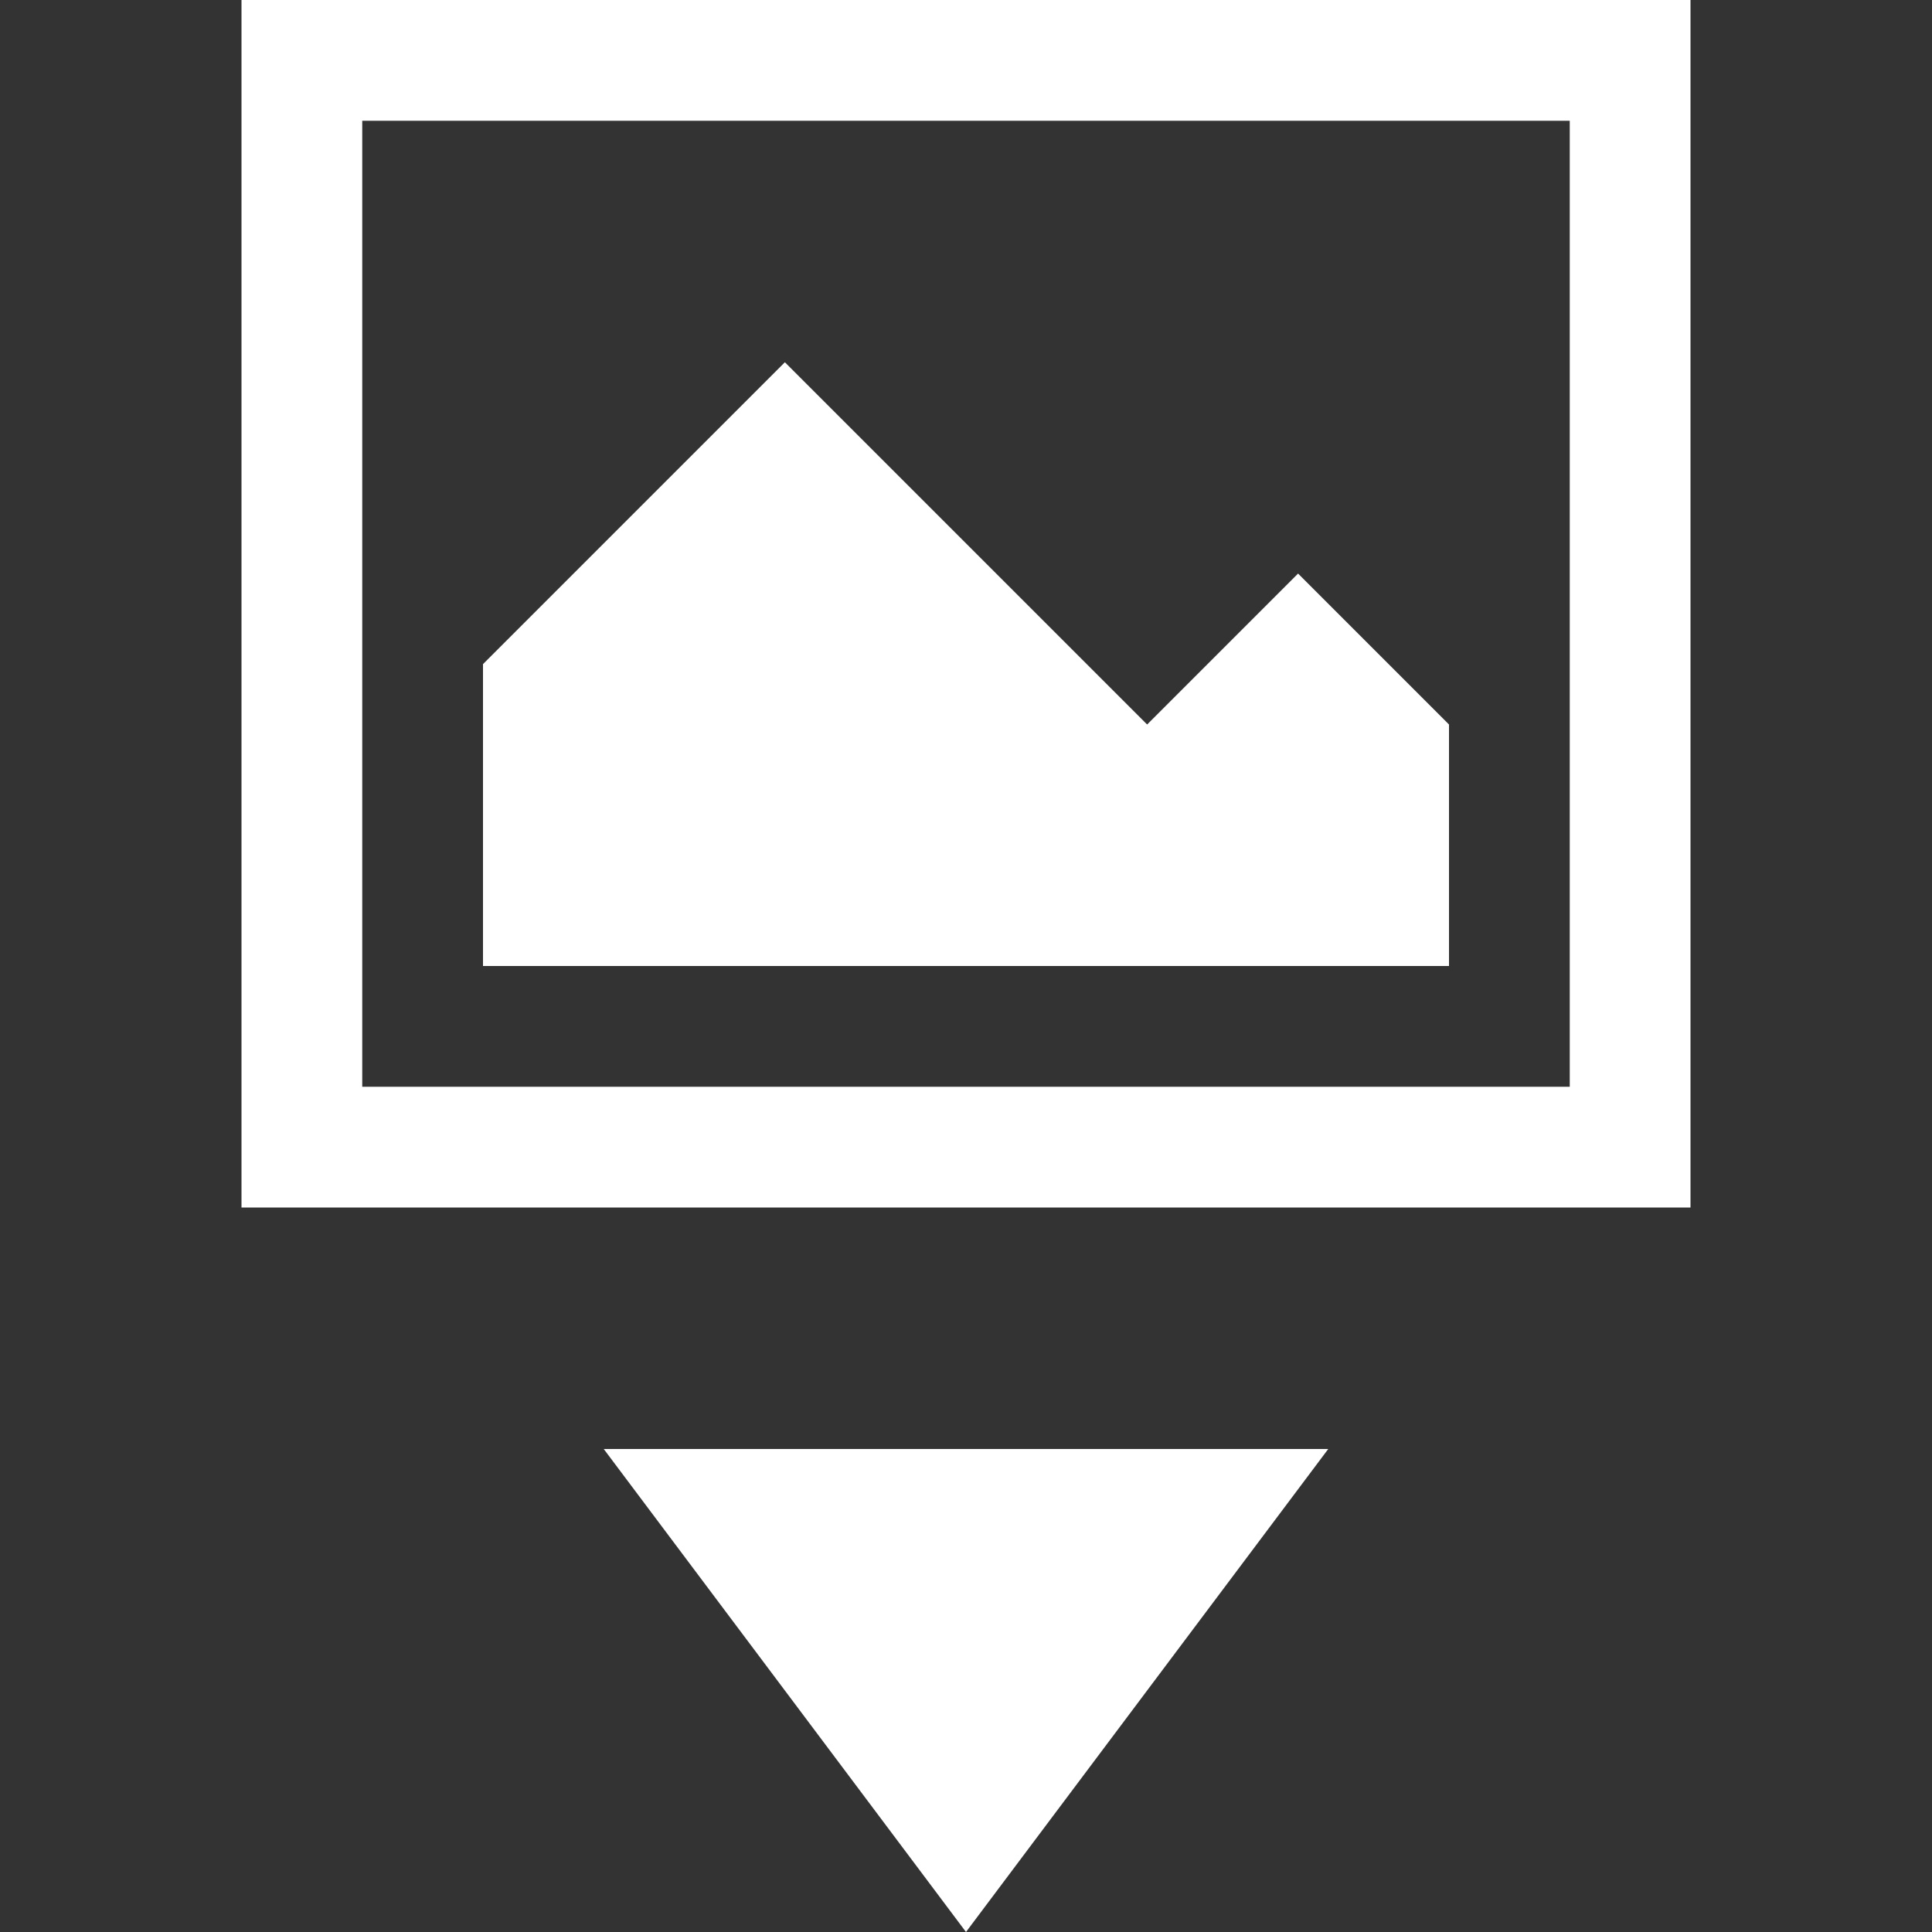 <svg xmlns="http://www.w3.org/2000/svg" width="16" height="16"><rect width="100%" height="100%" fill="#333333" stroke="none"/><path d="M5 12l3 4 3-4z" fill="#ffffff"/><path d="M2 0v10h12V0H8zm1 1h10v8H3zm3.5 2L4 5.5V8h8V6l-1.25-1.25L9.5 6z" style="marker:none" color="#000" overflow="visible" fill="#ffffff"/></svg>